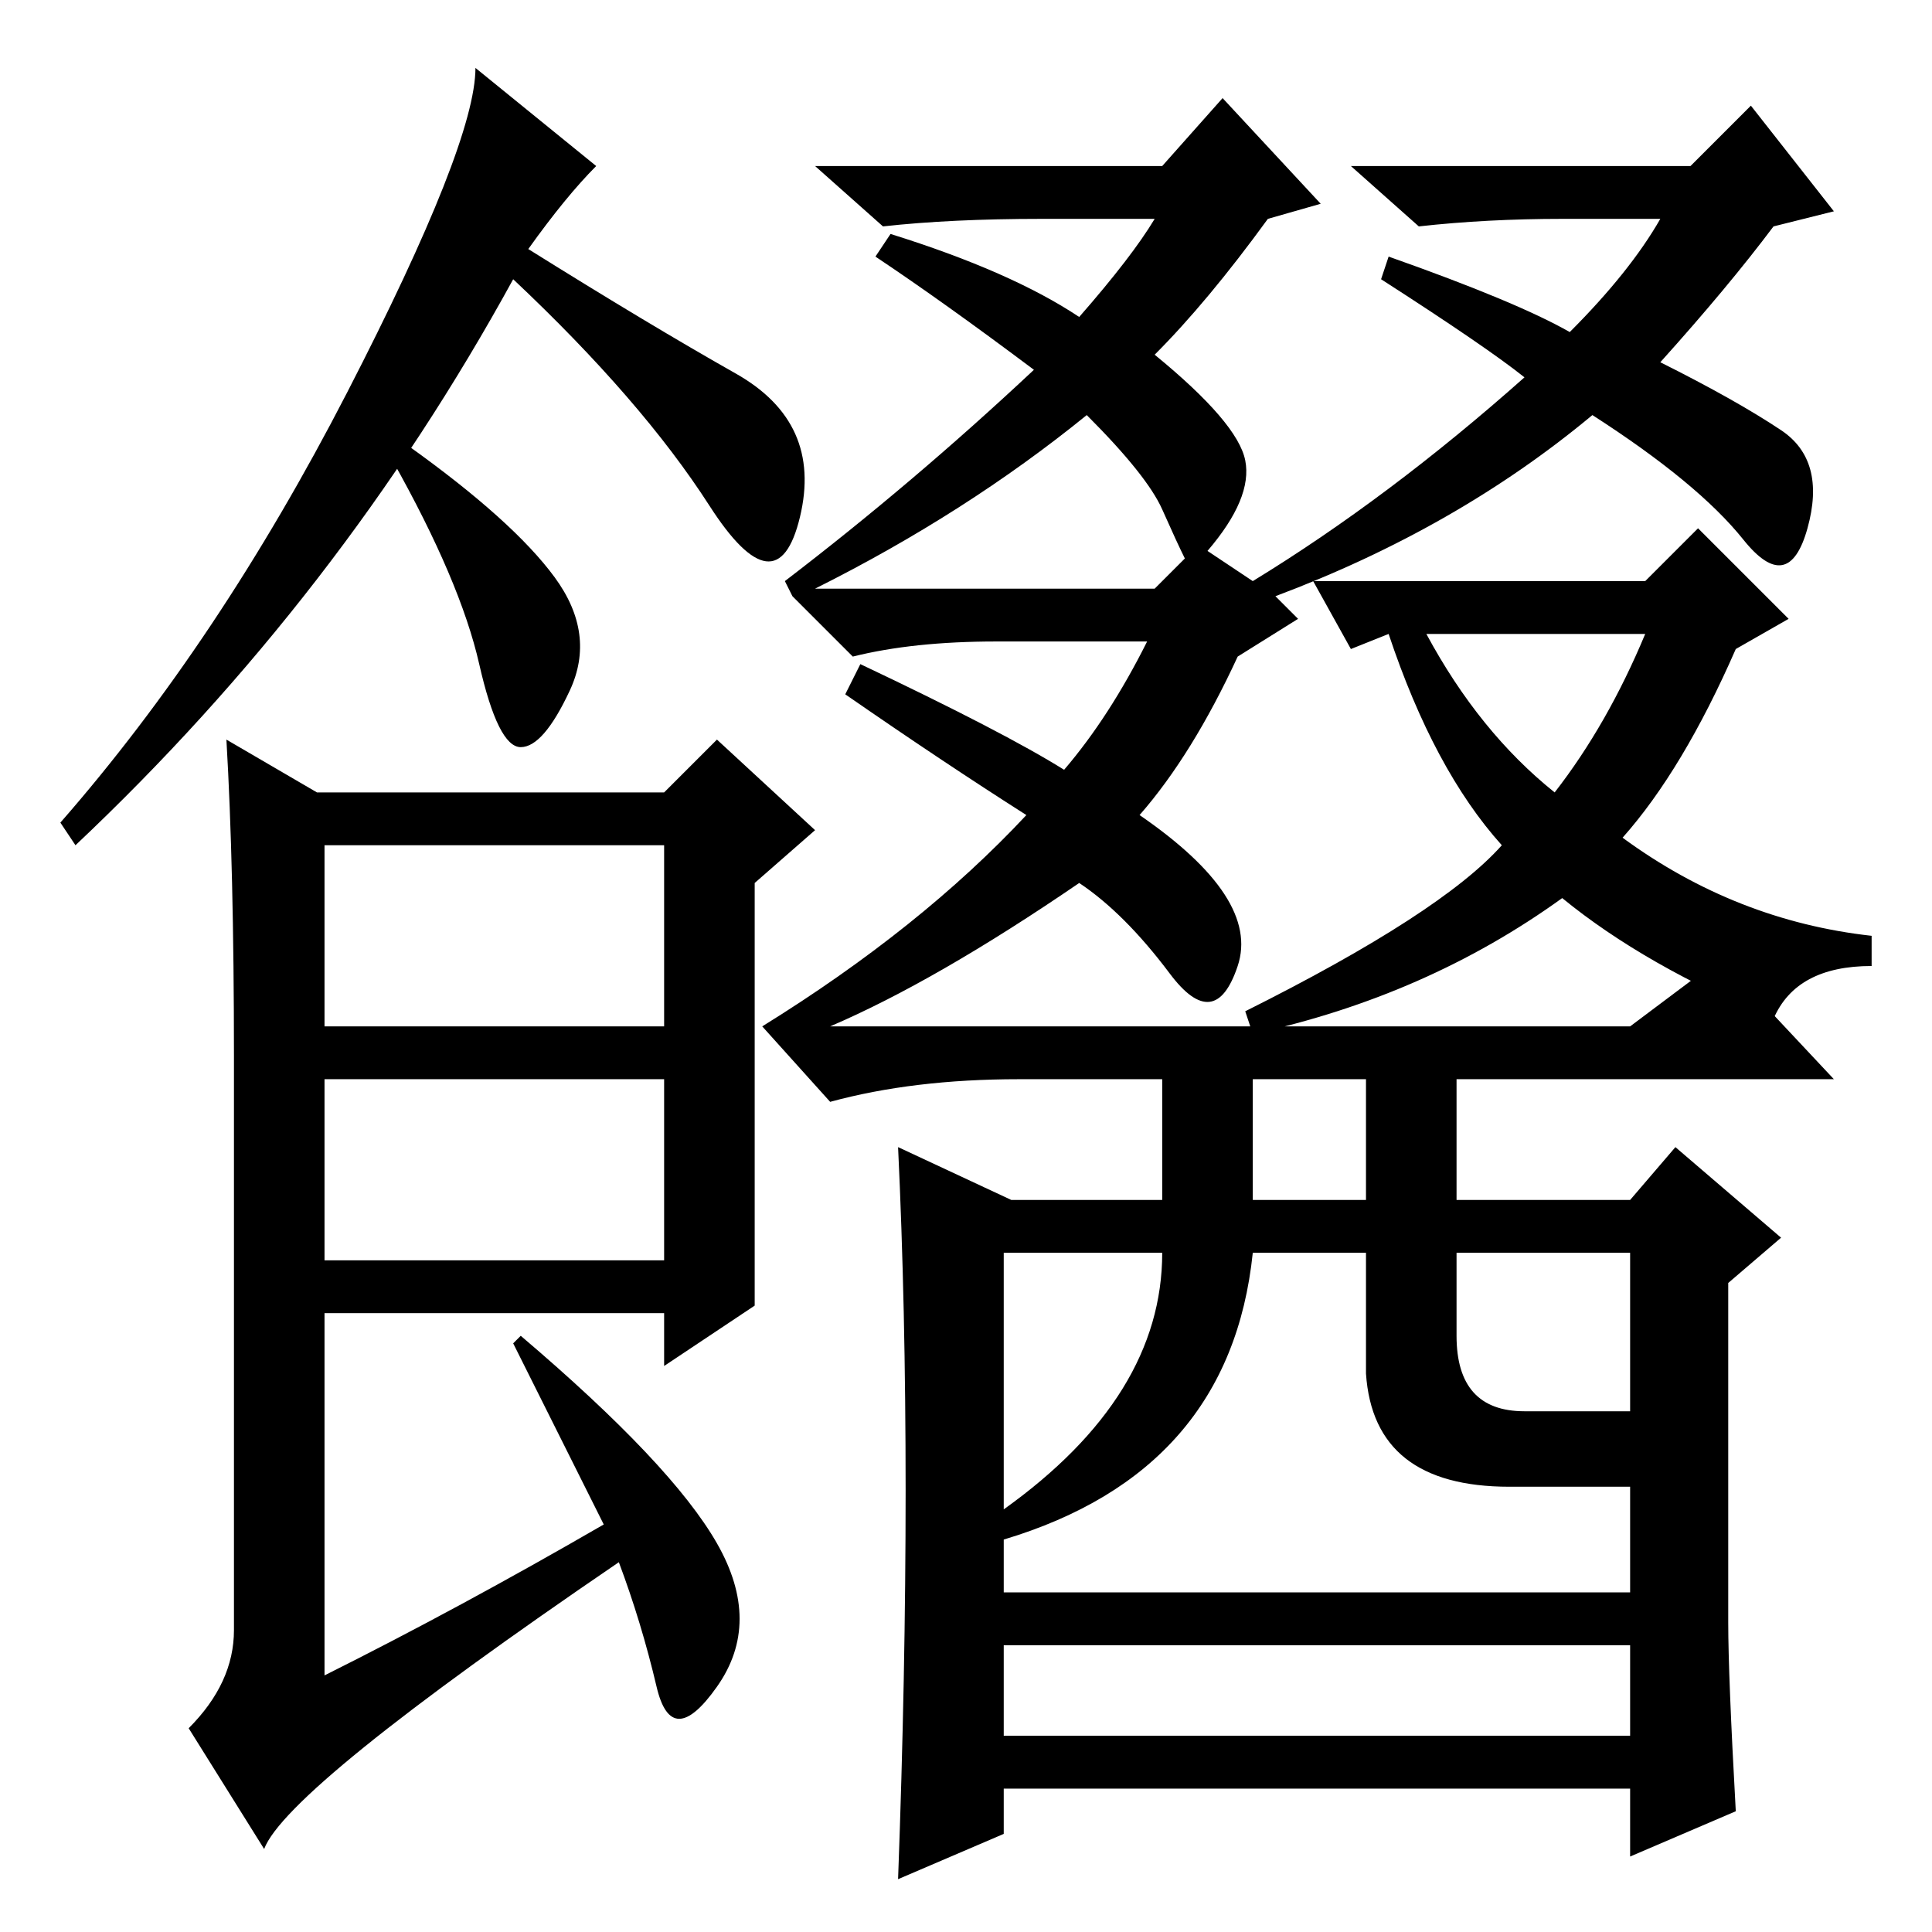 <?xml version="1.0" standalone="no"?>
<!DOCTYPE svg PUBLIC "-//W3C//DTD SVG 1.1//EN" "http://www.w3.org/Graphics/SVG/1.1/DTD/svg11.dtd" >
<svg xmlns="http://www.w3.org/2000/svg" xmlns:xlink="http://www.w3.org/1999/xlink" version="1.1" viewBox="0 -36 256 256">
  <g transform="matrix(1 0 0 -1 0 220)">
   <path fill="currentColor"
d="M70 223q16 -10 27.5 -16.5t8.5 -19t-12 1.5t-26 30q-23 -42 -58 -75l-2 3q21 24 38 57t17 43l16 -13q-4 -4 -9 -11zM100 117v-34l-12 -8v7h-45v-48q18 9 37 20l-12 24l1 1q20 -17 26 -27.5t0 -19t-8 0t-5 16.5q-44 -30 -47 -38l-10 16q6 6 6 13v76q0 25 -1 42l12 -7h46
l7 7l13 -12l-8 -7v-22zM43 120h45v24h-45v-24zM43 89h45v24h-45v-24zM138 227q-12 0 -21 -1l-9 8h46l8 9l13 -14l-7 -2q-8 -11 -15 -18q11 -9 12 -14t-5 -12l6 -4q18 11 36 27q-5 4 -19 13l1 3q17 -6 24 -10q8 8 12 15h-13q-10 0 -19 -1l-9 8h45l8 8l11 -14l-8 -2
q-6 -8 -15 -18q10 -5 16 -9t3.5 -13t-8.5 -1.5t-20 16.5q-18 -15 -42 -24l3 -3l-8 -5q-6 -13 -13 -21q16 -11 13 -20t-9 -1t-12 12q-19 -13 -33 -19h106l12 9l15 -16h-50v-16h23l6 7l14 -12l-7 -6v-45q0 -7 1 -25l-14 -6v9h-83v-6l-14 -6q1 27 1 51.5t-1 45.5l15 -7h20v16
h-19q-14 0 -25 -3l-9 10q21 13 35 28q-11 7 -24 16l2 4q19 -9 27 -14q6 7 11 17h-20q-11 0 -19 -2l-8 8l-1 2q17 13 33 28q-12 9 -21 15l2 3q16 -5 25 -11q7 8 10 13h-15zM108 178h45l4 4q-1 2 -3 6.5t-10 12.5q-16 -13 -36 -23v0zM133 90v-45h83v14h-16q-18 0 -19 15v16
h-15q-3 -29 -33 -38v4q21 15 21 34h-21zM133 26h83v12h-83v-12zM193 79q0 -10 9 -10h14v21h-23v-11zM181 97v16h-15v-16h15zM165 122q26 13 34 22q-9 10 -15 28l-5 -2l-5 9h44l7 7l12 -12l-7 -4q-7 -16 -15 -25q15 -11 33 -13v-4q-10 0 -13 -7q-17 7 -28 16q-18 -13 -41 -18
zM189 172q7 -13 17 -21q7 9 12 21h-29zM73.5 179.5q5.5 -7.5 2 -15t-6.5 -7.5t-5.5 11t-11.5 27l2 2q14 -10 19.5 -17.5z" />
  </g>

</svg>
